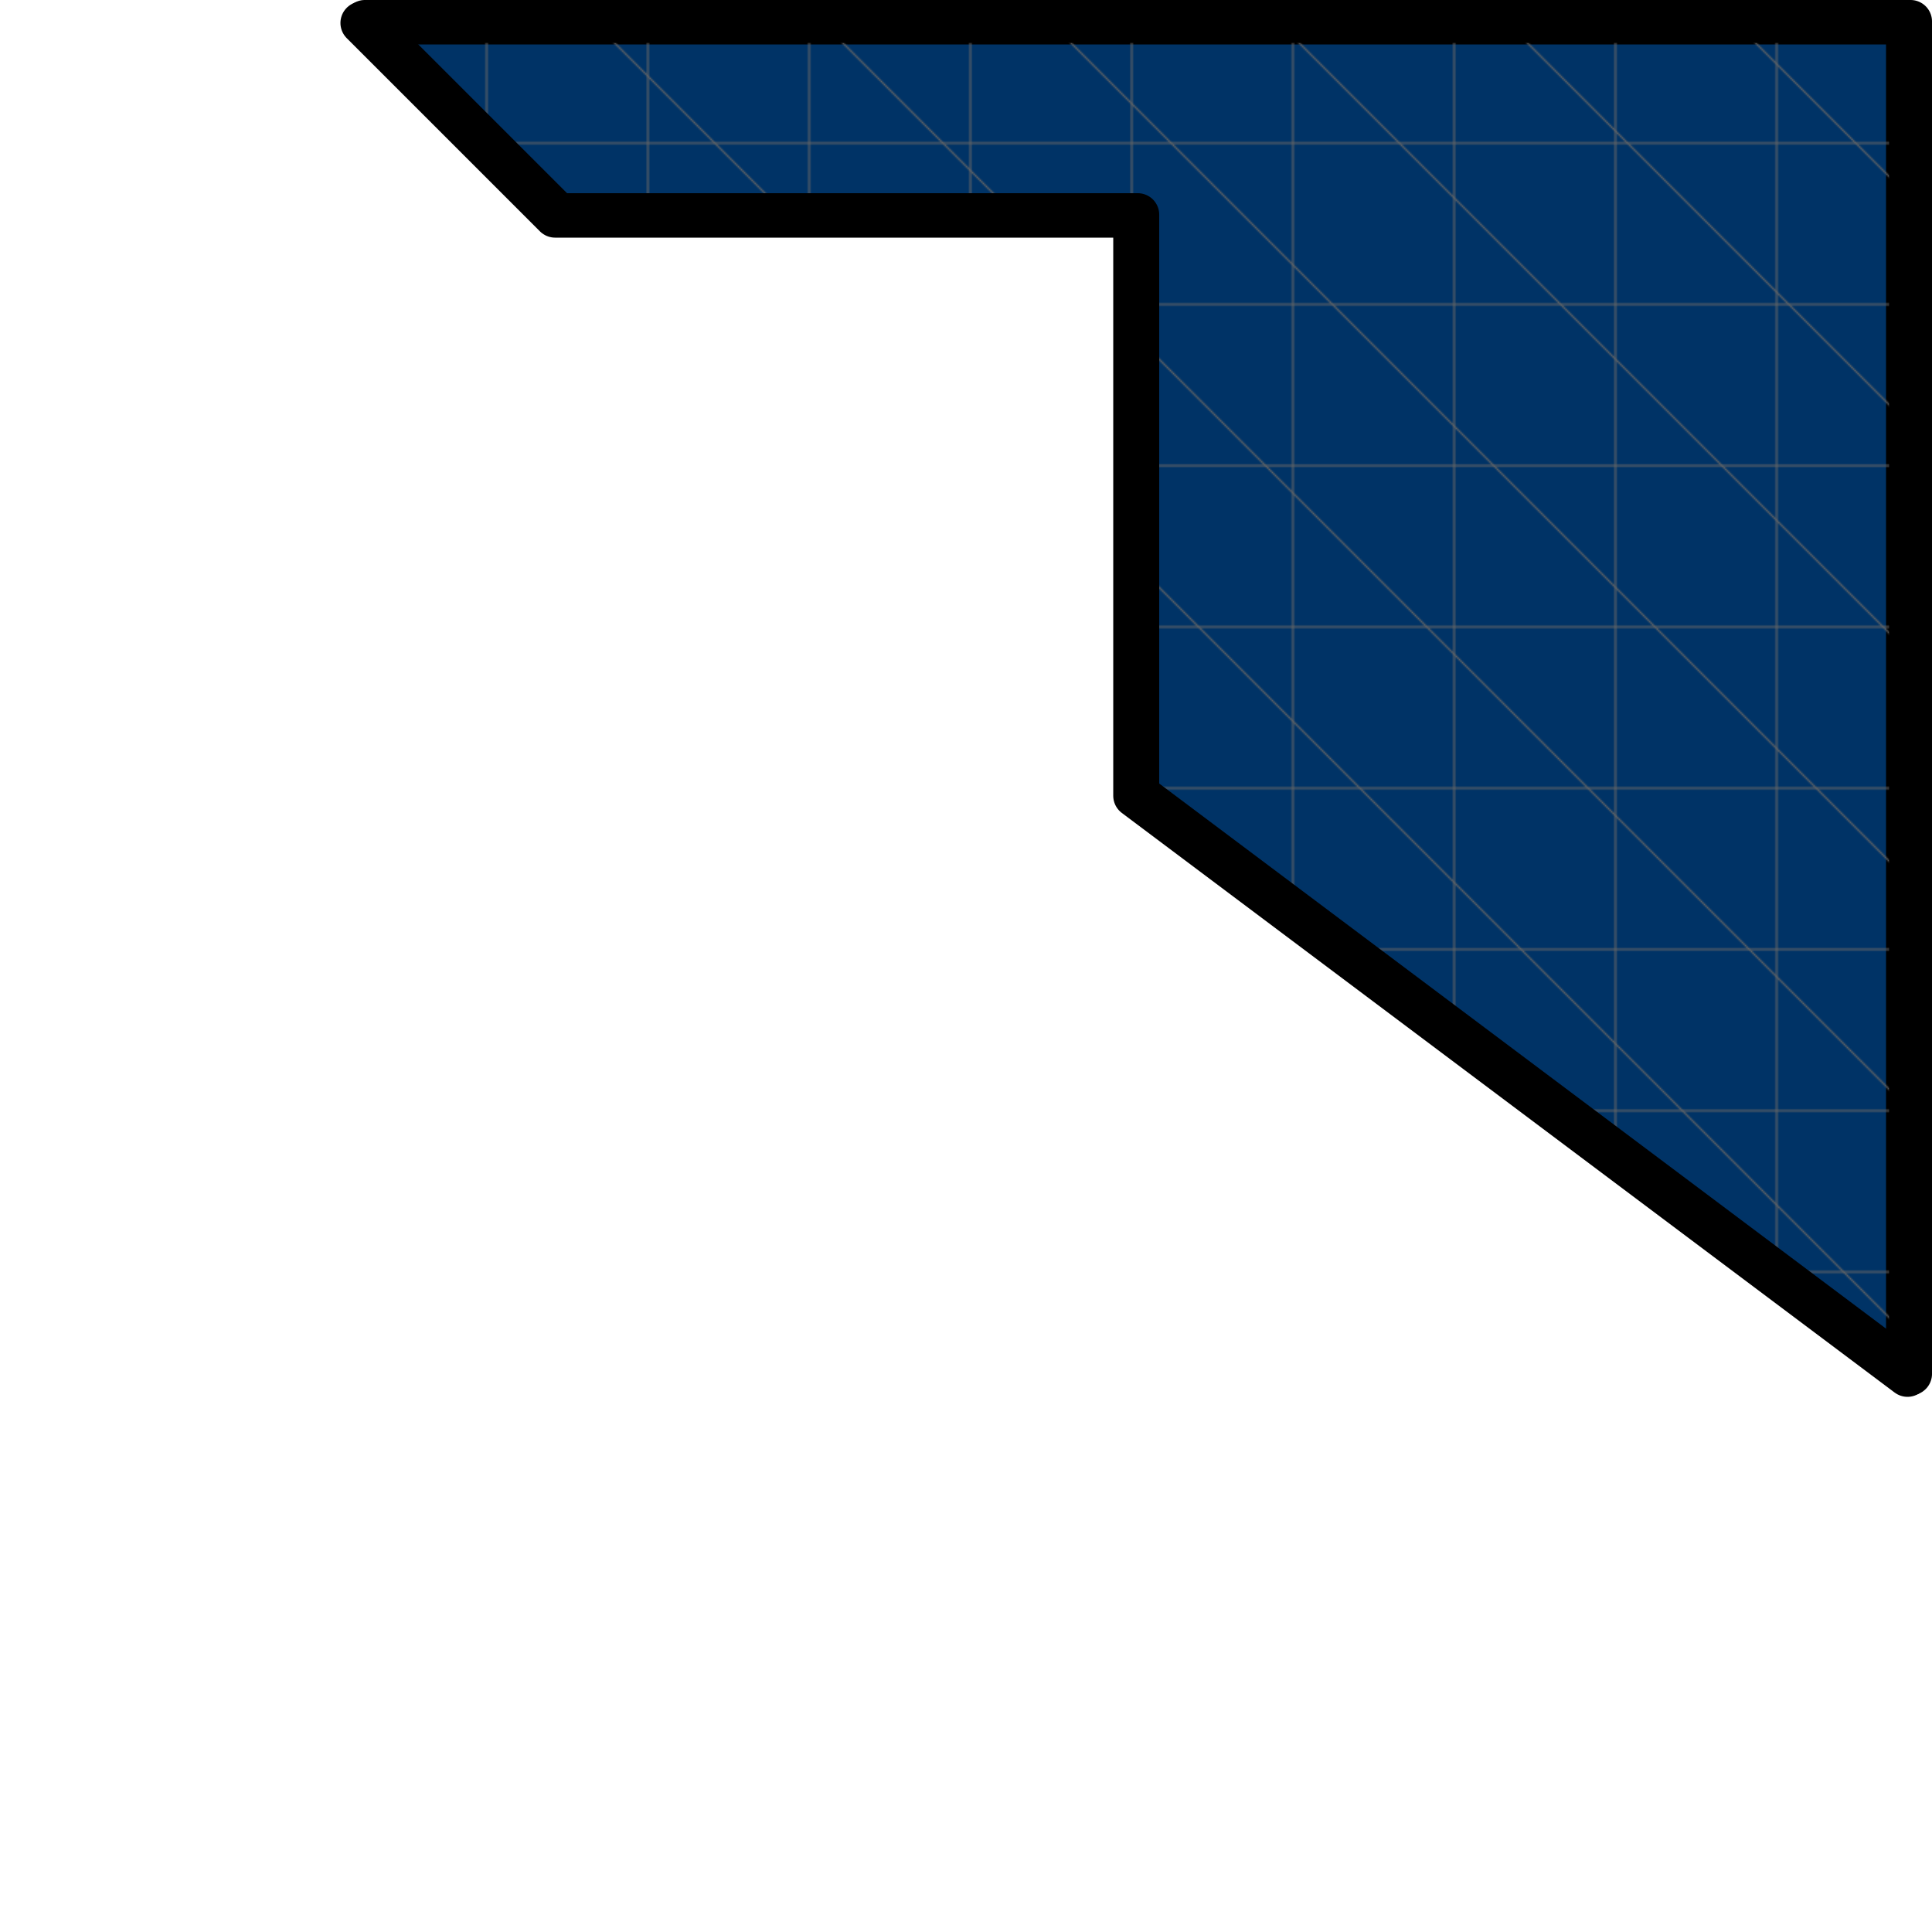 <?xml version="1.0" encoding="UTF-8" standalone="no"?>
<!-- Created with Inkscape (http://www.inkscape.org/) -->

<svg
   xmlns:dc="http://purl.org/dc/elements/1.1/"
   xmlns:cc="http://creativecommons.org/ns#"
   xmlns:rdf="http://www.w3.org/1999/02/22-rdf-syntax-ns#"
   xmlns:svg="http://www.w3.org/2000/svg"
   xmlns="http://www.w3.org/2000/svg"
   xmlns:sodipodi="http://sodipodi.sourceforge.net/DTD/sodipodi-0.dtd"
   xmlns:inkscape="http://www.inkscape.org/namespaces/inkscape"
   width="0.5in"
   height="0.5in"
   viewBox="0 0 12.7 12.7"
   version="1.1"
   id="svg6724"
   inkscape:version="0.92.3 (2405546, 2018-03-11)"
   sodipodi:docname="Corner.svg">
  <defs
     id="defs6718">
    <pattern
       patternUnits="userSpaceOnUse"
       height="890"
       width="1017"
       y="762"
       x="6477"
       id="pattern4">
      <g
         id="g2651"
         transform="translate(-6477,-762)">
        <line
           id="line2601"
           y2="842"
           x2="6557"
           y1="762"
           x1="6557"
           stroke="rgb(102,102,102)"
           fill="rgb(102,102,102)" />
        <line
           id="line2603"
           y2="889"
           x2="6663"
           y1="762"
           x1="6663"
           stroke="rgb(102,102,102)"
           fill="rgb(102,102,102)" />
        <line
           id="line2605"
           y2="889"
           x2="6769"
           y1="762"
           x1="6769"
           stroke="rgb(102,102,102)"
           fill="rgb(102,102,102)" />
        <line
           id="line2607"
           y2="889"
           x2="6875"
           y1="762"
           x1="6875"
           stroke="rgb(102,102,102)"
           fill="rgb(102,102,102)" />
        <line
           id="line2609"
           y2="889"
           x2="6981"
           y1="762"
           x1="6981"
           stroke="rgb(102,102,102)"
           fill="rgb(102,102,102)" />
        <line
           id="line2611"
           y2="1347"
           x2="7087"
           y1="762"
           x1="7087"
           stroke="rgb(102,102,102)"
           fill="rgb(102,102,102)" />
        <line
           id="line2613"
           y2="1426"
           x2="7193"
           y1="762"
           x1="7193"
           stroke="rgb(102,102,102)"
           fill="rgb(102,102,102)" />
        <line
           id="line2615"
           y2="1506"
           x2="7299"
           y1="762"
           x1="7299"
           stroke="rgb(102,102,102)"
           fill="rgb(102,102,102)" />
        <line
           id="line2617"
           y2="1585"
           x2="7405"
           y1="762"
           x1="7405"
           stroke="rgb(102,102,102)"
           fill="rgb(102,102,102)" />
        <line
           id="line2619"
           y2="842"
           x2="7493"
           y1="842"
           x1="6557"
           stroke="rgb(102,102,102)"
           fill="rgb(102,102,102)" />
        <line
           id="line2621"
           y2="948"
           x2="7493"
           y1="948"
           x1="6985"
           stroke="rgb(102,102,102)"
           fill="rgb(102,102,102)" />
        <line
           id="line2623"
           y2="1054"
           x2="7493"
           y1="1054"
           x1="6985"
           stroke="rgb(102,102,102)"
           fill="rgb(102,102,102)" />
        <line
           id="line2625"
           y2="1160"
           x2="7493"
           y1="1160"
           x1="6985"
           stroke="rgb(102,102,102)"
           fill="rgb(102,102,102)" />
        <line
           id="line2627"
           y2="1266"
           x2="7493"
           y1="1266"
           x1="6985"
           stroke="rgb(102,102,102)"
           fill="rgb(102,102,102)" />
        <line
           id="line2629"
           y2="1372"
           x2="7493"
           y1="1372"
           x1="7121"
           stroke="rgb(102,102,102)"
           fill="rgb(102,102,102)" />
        <line
           id="line2631"
           y2="1478"
           x2="7493"
           y1="1478"
           x1="7262"
           stroke="rgb(102,102,102)"
           fill="rgb(102,102,102)" />
        <line
           id="line2633"
           y2="1584"
           x2="7493"
           y1="1584"
           x1="7404"
           stroke="rgb(102,102,102)"
           fill="rgb(102,102,102)" />
        <line
           id="line2635"
           y2="878"
           x2="7493"
           y1="762"
           x1="7377"
           stroke="rgb(102,102,102)"
           fill="rgb(102,102,102)" />
        <line
           id="line2637"
           y2="1028"
           x2="7493"
           y1="762"
           x1="7227"
           stroke="rgb(102,102,102)"
           fill="rgb(102,102,102)" />
        <line
           id="line2639"
           y2="1178"
           x2="7493"
           y1="762"
           x1="7077"
           stroke="rgb(102,102,102)"
           fill="rgb(102,102,102)" />
        <line
           id="line2641"
           y2="1328"
           x2="7493"
           y1="762"
           x1="6927"
           stroke="rgb(102,102,102)"
           fill="rgb(102,102,102)" />
        <line
           id="line2643"
           y2="889"
           x2="6904"
           y1="762"
           x1="6777"
           stroke="rgb(102,102,102)"
           fill="rgb(102,102,102)" />
        <line
           id="line2645"
           y2="1478"
           x2="7493"
           y1="970"
           x1="6985"
           stroke="rgb(102,102,102)"
           fill="rgb(102,102,102)" />
        <line
           id="line2647"
           y2="889"
           x2="6754"
           y1="762"
           x1="6627"
           stroke="rgb(102,102,102)"
           fill="rgb(102,102,102)" />
        <line
           id="line2649"
           y2="1628"
           x2="7493"
           y1="1120"
           x1="6985"
           stroke="rgb(102,102,102)"
           fill="rgb(102,102,102)" />
      </g>
    </pattern>
    <pattern
       patternUnits="userSpaceOnUse"
       height="890"
       width="1017"
       y="762"
       x="6477"
       id="pattern6710">
      <g
         id="g6708"
         transform="translate(-6477,-762)">
        <line
           id="line6658"
           y2="842"
           x2="6557"
           y1="762"
           x1="6557"
           stroke="rgb(102,102,102)"
           fill="rgb(102,102,102)" />
        <line
           id="line6660"
           y2="889"
           x2="6663"
           y1="762"
           x1="6663"
           stroke="rgb(102,102,102)"
           fill="rgb(102,102,102)" />
        <line
           id="line6662"
           y2="889"
           x2="6769"
           y1="762"
           x1="6769"
           stroke="rgb(102,102,102)"
           fill="rgb(102,102,102)" />
        <line
           id="line6664"
           y2="889"
           x2="6875"
           y1="762"
           x1="6875"
           stroke="rgb(102,102,102)"
           fill="rgb(102,102,102)" />
        <line
           id="line6666"
           y2="889"
           x2="6981"
           y1="762"
           x1="6981"
           stroke="rgb(102,102,102)"
           fill="rgb(102,102,102)" />
        <line
           id="line6668"
           y2="1347"
           x2="7087"
           y1="762"
           x1="7087"
           stroke="rgb(102,102,102)"
           fill="rgb(102,102,102)" />
        <line
           id="line6670"
           y2="1426"
           x2="7193"
           y1="762"
           x1="7193"
           stroke="rgb(102,102,102)"
           fill="rgb(102,102,102)" />
        <line
           id="line6672"
           y2="1506"
           x2="7299"
           y1="762"
           x1="7299"
           stroke="rgb(102,102,102)"
           fill="rgb(102,102,102)" />
        <line
           id="line6674"
           y2="1585"
           x2="7405"
           y1="762"
           x1="7405"
           stroke="rgb(102,102,102)"
           fill="rgb(102,102,102)" />
        <line
           id="line6676"
           y2="842"
           x2="7493"
           y1="842"
           x1="6557"
           stroke="rgb(102,102,102)"
           fill="rgb(102,102,102)" />
        <line
           id="line6678"
           y2="948"
           x2="7493"
           y1="948"
           x1="6985"
           stroke="rgb(102,102,102)"
           fill="rgb(102,102,102)" />
        <line
           id="line6680"
           y2="1054"
           x2="7493"
           y1="1054"
           x1="6985"
           stroke="rgb(102,102,102)"
           fill="rgb(102,102,102)" />
        <line
           id="line6682"
           y2="1160"
           x2="7493"
           y1="1160"
           x1="6985"
           stroke="rgb(102,102,102)"
           fill="rgb(102,102,102)" />
        <line
           id="line6684"
           y2="1266"
           x2="7493"
           y1="1266"
           x1="6985"
           stroke="rgb(102,102,102)"
           fill="rgb(102,102,102)" />
        <line
           id="line6686"
           y2="1372"
           x2="7493"
           y1="1372"
           x1="7121"
           stroke="rgb(102,102,102)"
           fill="rgb(102,102,102)" />
        <line
           id="line6688"
           y2="1478"
           x2="7493"
           y1="1478"
           x1="7262"
           stroke="rgb(102,102,102)"
           fill="rgb(102,102,102)" />
        <line
           id="line6690"
           y2="1584"
           x2="7493"
           y1="1584"
           x1="7404"
           stroke="rgb(102,102,102)"
           fill="rgb(102,102,102)" />
        <line
           id="line6692"
           y2="878"
           x2="7493"
           y1="762"
           x1="7377"
           stroke="rgb(102,102,102)"
           fill="rgb(102,102,102)" />
        <line
           id="line6694"
           y2="1028"
           x2="7493"
           y1="762"
           x1="7227"
           stroke="rgb(102,102,102)"
           fill="rgb(102,102,102)" />
        <line
           id="line6696"
           y2="1178"
           x2="7493"
           y1="762"
           x1="7077"
           stroke="rgb(102,102,102)"
           fill="rgb(102,102,102)" />
        <line
           id="line6698"
           y2="1328"
           x2="7493"
           y1="762"
           x1="6927"
           stroke="rgb(102,102,102)"
           fill="rgb(102,102,102)" />
        <line
           id="line6700"
           y2="889"
           x2="6904"
           y1="762"
           x1="6777"
           stroke="rgb(102,102,102)"
           fill="rgb(102,102,102)" />
        <line
           id="line6702"
           y2="1478"
           x2="7493"
           y1="970"
           x1="6985"
           stroke="rgb(102,102,102)"
           fill="rgb(102,102,102)" />
        <line
           id="line6704"
           y2="889"
           x2="6754"
           y1="762"
           x1="6627"
           stroke="rgb(102,102,102)"
           fill="rgb(102,102,102)" />
        <line
           id="line6706"
           y2="1628"
           x2="7493"
           y1="1120"
           x1="6985"
           stroke="rgb(102,102,102)"
           fill="rgb(102,102,102)" />
      </g>
    </pattern>
  </defs>
  <sodipodi:namedview
     id="base"
     pagecolor="#ffffff"
     bordercolor="#666666"
     borderopacity="1.0"
     inkscape:pageopacity="0.0"
     inkscape:pageshadow="2"
     inkscape:zoom="1.4"
     inkscape:cx="-108.27525"
     inkscape:cy="33.903069"
     inkscape:document-units="mm"
     inkscape:current-layer="layer1"
     showgrid="false"
     units="in"
     inkscape:window-width="1920"
     inkscape:window-height="1043"
     inkscape:window-x="0"
     inkscape:window-y="0"
     inkscape:window-maximized="1" />
  <g
     inkscape:label="Laag 1"
     inkscape:groupmode="layer"
     id="layer1"
     transform="translate(0,-284.3)">
    <g
       style="fill-rule:evenodd;stroke-width:28.222;stroke-linejoin:round"
       id="g2131"
       class="com.sun.star.drawing.PolyPolygonShape"
       transform="matrix(0.01,0,0,0.01,-62.391,276.831)">
      <g
         id="id8">
        <rect
           style="fill:none;stroke:none"
           id="rect2124"
           height="892"
           width="1019"
           y="761"
           x="6476"
           class="BoundingBox" />
        <path
           style="fill:#003366;stroke:none"
           inkscape:connector-curvature="0"
           id="path2126"
           d="M 7493,1651 6985,1270 V 889 H 6604 L 6477,762 h 1016 z" />
        <path
           style="fill:none;stroke:#000000"
           inkscape:connector-curvature="0"
           id="path2128"
           d="M 7493,1651 6985,1270 V 889 H 6604 L 6477,762 h 1016 z" />
      </g>
    </g>
    <g
       style="fill-rule:evenodd;stroke-width:28.222;stroke-linejoin:round"
       id="g2663"
       class="com.sun.star.drawing.PolyPolygonShape"
       transform="matrix(0.01,0,0,0.01,-62.371,276.821)">
      <g
         id="id12">
        <rect
           style="fill:none;stroke:none"
           id="rect2599"
           height="892"
           width="1019"
           y="761"
           x="6476"
           class="BoundingBox" />
        <g
           id="g2658">
          <defs
             id="defs2654">
            <pattern
               patternUnits="userSpaceOnUse"
               height="890"
               width="1017"
               y="762"
               x="6477"
               id="pattern7451">
              <g
                 id="g7449"
                 transform="translate(-6477,-762)">
                <line
                   id="line7399"
                   y2="842"
                   x2="6557"
                   y1="762"
                   x1="6557"
                   stroke="rgb(102,102,102)"
                   fill="rgb(102,102,102)" />
                <line
                   id="line7401"
                   y2="889"
                   x2="6663"
                   y1="762"
                   x1="6663"
                   stroke="rgb(102,102,102)"
                   fill="rgb(102,102,102)" />
                <line
                   id="line7403"
                   y2="889"
                   x2="6769"
                   y1="762"
                   x1="6769"
                   stroke="rgb(102,102,102)"
                   fill="rgb(102,102,102)" />
                <line
                   id="line7405"
                   y2="889"
                   x2="6875"
                   y1="762"
                   x1="6875"
                   stroke="rgb(102,102,102)"
                   fill="rgb(102,102,102)" />
                <line
                   id="line7407"
                   y2="889"
                   x2="6981"
                   y1="762"
                   x1="6981"
                   stroke="rgb(102,102,102)"
                   fill="rgb(102,102,102)" />
                <line
                   id="line7409"
                   y2="1347"
                   x2="7087"
                   y1="762"
                   x1="7087"
                   stroke="rgb(102,102,102)"
                   fill="rgb(102,102,102)" />
                <line
                   id="line7411"
                   y2="1426"
                   x2="7193"
                   y1="762"
                   x1="7193"
                   stroke="rgb(102,102,102)"
                   fill="rgb(102,102,102)" />
                <line
                   id="line7413"
                   y2="1506"
                   x2="7299"
                   y1="762"
                   x1="7299"
                   stroke="rgb(102,102,102)"
                   fill="rgb(102,102,102)" />
                <line
                   id="line7415"
                   y2="1585"
                   x2="7405"
                   y1="762"
                   x1="7405"
                   stroke="rgb(102,102,102)"
                   fill="rgb(102,102,102)" />
                <line
                   id="line7417"
                   y2="842"
                   x2="7493"
                   y1="842"
                   x1="6557"
                   stroke="rgb(102,102,102)"
                   fill="rgb(102,102,102)" />
                <line
                   id="line7419"
                   y2="948"
                   x2="7493"
                   y1="948"
                   x1="6985"
                   stroke="rgb(102,102,102)"
                   fill="rgb(102,102,102)" />
                <line
                   id="line7421"
                   y2="1054"
                   x2="7493"
                   y1="1054"
                   x1="6985"
                   stroke="rgb(102,102,102)"
                   fill="rgb(102,102,102)" />
                <line
                   id="line7423"
                   y2="1160"
                   x2="7493"
                   y1="1160"
                   x1="6985"
                   stroke="rgb(102,102,102)"
                   fill="rgb(102,102,102)" />
                <line
                   id="line7425"
                   y2="1266"
                   x2="7493"
                   y1="1266"
                   x1="6985"
                   stroke="rgb(102,102,102)"
                   fill="rgb(102,102,102)" />
                <line
                   id="line7427"
                   y2="1372"
                   x2="7493"
                   y1="1372"
                   x1="7121"
                   stroke="rgb(102,102,102)"
                   fill="rgb(102,102,102)" />
                <line
                   id="line7429"
                   y2="1478"
                   x2="7493"
                   y1="1478"
                   x1="7262"
                   stroke="rgb(102,102,102)"
                   fill="rgb(102,102,102)" />
                <line
                   id="line7431"
                   y2="1584"
                   x2="7493"
                   y1="1584"
                   x1="7404"
                   stroke="rgb(102,102,102)"
                   fill="rgb(102,102,102)" />
                <line
                   id="line7433"
                   y2="878"
                   x2="7493"
                   y1="762"
                   x1="7377"
                   stroke="rgb(102,102,102)"
                   fill="rgb(102,102,102)" />
                <line
                   id="line7435"
                   y2="1028"
                   x2="7493"
                   y1="762"
                   x1="7227"
                   stroke="rgb(102,102,102)"
                   fill="rgb(102,102,102)" />
                <line
                   id="line7437"
                   y2="1178"
                   x2="7493"
                   y1="762"
                   x1="7077"
                   stroke="rgb(102,102,102)"
                   fill="rgb(102,102,102)" />
                <line
                   id="line7439"
                   y2="1328"
                   x2="7493"
                   y1="762"
                   x1="6927"
                   stroke="rgb(102,102,102)"
                   fill="rgb(102,102,102)" />
                <line
                   id="line7441"
                   y2="889"
                   x2="6904"
                   y1="762"
                   x1="6777"
                   stroke="rgb(102,102,102)"
                   fill="rgb(102,102,102)" />
                <line
                   id="line7443"
                   y2="1478"
                   x2="7493"
                   y1="970"
                   x1="6985"
                   stroke="rgb(102,102,102)"
                   fill="rgb(102,102,102)" />
                <line
                   id="line7445"
                   y2="889"
                   x2="6754"
                   y1="762"
                   x1="6627"
                   stroke="rgb(102,102,102)"
                   fill="rgb(102,102,102)" />
                <line
                   id="line7447"
                   y2="1628"
                   x2="7493"
                   y1="1120"
                   x1="6985"
                   stroke="rgb(102,102,102)"
                   fill="rgb(102,102,102)" />
              </g>
            </pattern>
          </defs>
          <path
             inkscape:connector-curvature="0"
             id="path2656"
             d="M 7493,1651 6985,1270 V 889 H 6604 L 6477,762 h 1016 z"
             style="fill:url(#pattern4)" />
        </g>
        <path
           style="fill:none;stroke:#000000"
           inkscape:connector-curvature="0"
           id="path2660"
           d="M 7493,1651 6985,1270 V 889 H 6604 L 6477,762 h 1016 z" />
      </g>
    </g>
  </g>
</svg>
